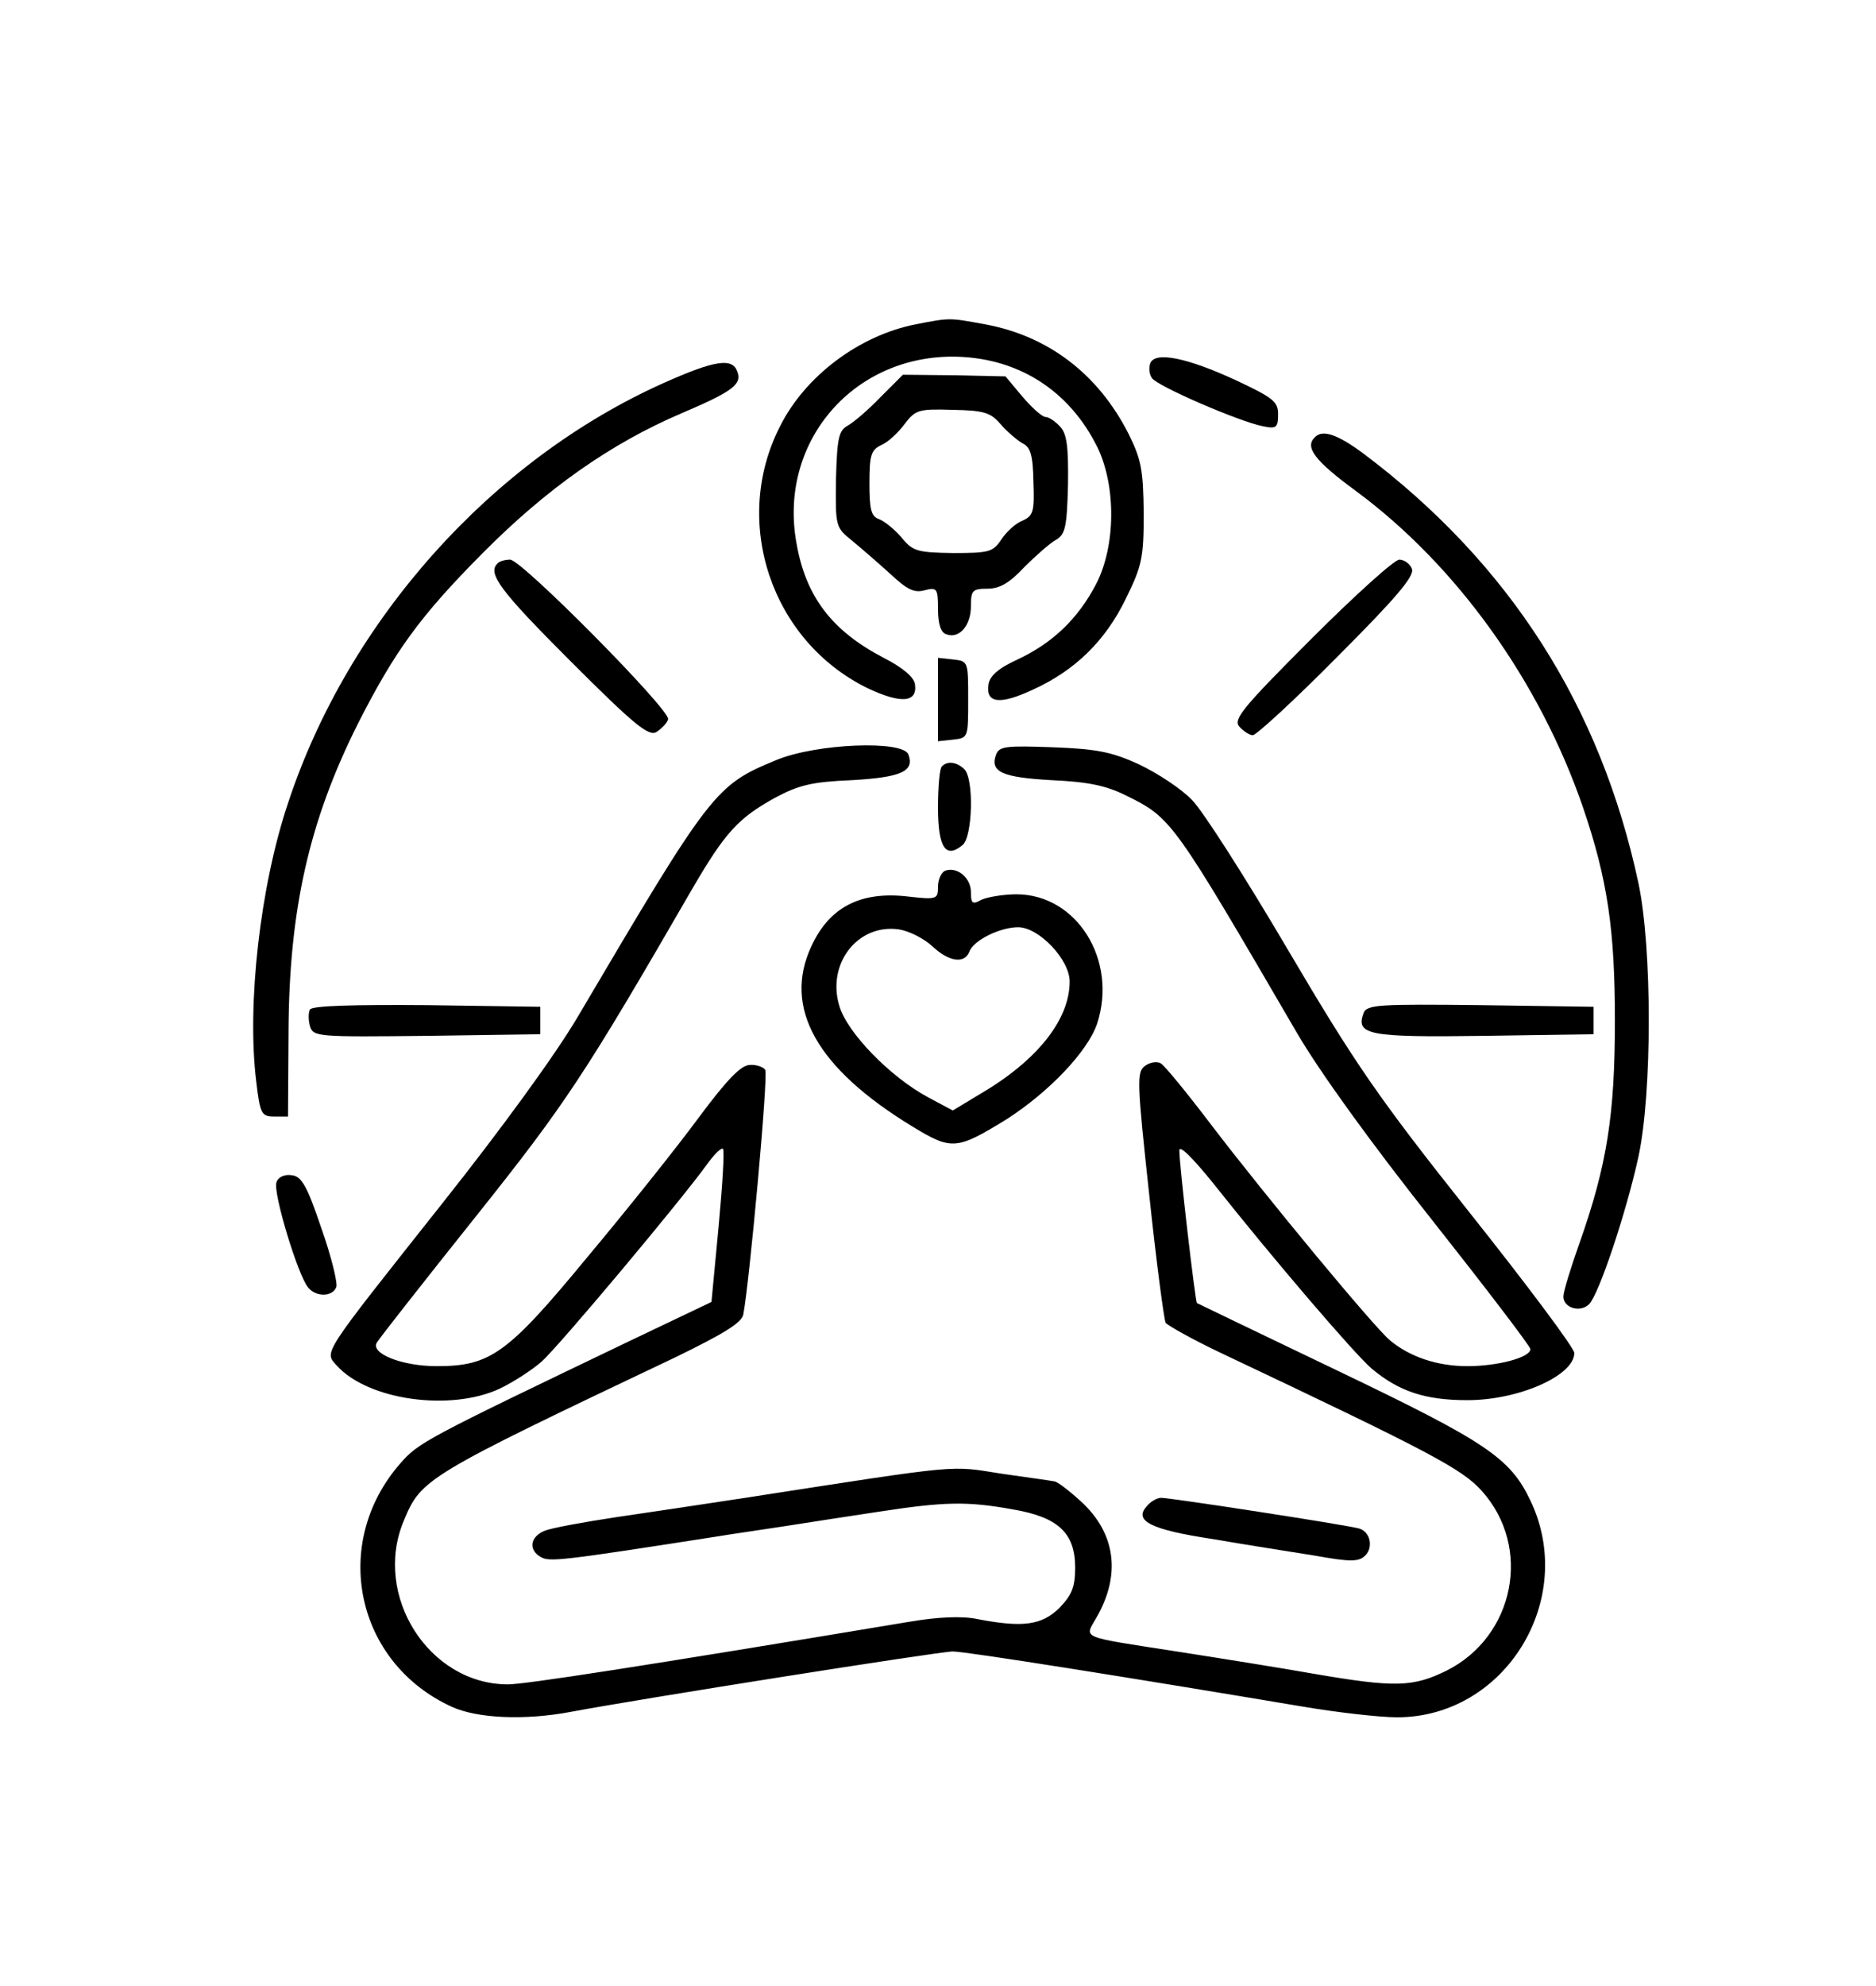 <?xml version="1.0" standalone="no"?>
<!DOCTYPE svg PUBLIC "-//W3C//DTD SVG 20010904//EN"
 "http://www.w3.org/TR/2001/REC-SVG-20010904/DTD/svg10.dtd">
<svg version="1.0" xmlns="http://www.w3.org/2000/svg"
 width="342pt" height="362pt" viewBox="0 0 342 362"
 preserveAspectRatio="xMidYMid meet">

<g transform="translate(0,362) scale(0.1,-0.1)"
fill="#000000" stroke="none">
<path d="M1670 3029 c-103 -20 -202 -94 -248 -186 -89 -174 -16 -391 159 -477
61 -29 92 -27 87 7 -2 13 -22 30 -57 48 -94 49 -142 111 -159 209 -33 181 99
339 283 340 118 0 214 -60 266 -166 34 -71 33 -180 -3 -249 -33 -63 -79 -107
-143 -137 -35 -16 -51 -30 -53 -46 -5 -34 21 -37 81 -9 77 35 132 89 169 165
30 61 33 75 33 157 -1 78 -4 97 -28 145 -55 108 -146 178 -262 199 -65 12 -63
12 -125 0z"/>
<path d="M2097 2958 c-3 -8 -2 -20 3 -27 8 -14 160 -80 203 -88 24 -5 27 -2
27 22 0 23 -9 30 -77 62 -89 41 -147 53 -156 31z"/>
<path d="M1210 2922 c-313 -140 -575 -432 -685 -766 -51 -152 -75 -367 -58
-506 7 -61 10 -65 33 -65 l25 0 1 155 c1 223 38 384 126 560 68 134 114 197
227 311 118 119 235 201 364 256 94 40 110 53 101 76 -9 25 -40 21 -134 -21z"/>
<path d="M1605 2896 c-22 -23 -49 -46 -60 -52 -16 -9 -19 -23 -21 -98 -1 -86
-1 -87 30 -112 17 -14 48 -41 69 -60 30 -28 43 -35 62 -30 23 6 25 4 25 -34 0
-27 5 -43 15 -46 23 -9 45 15 45 51 0 29 3 32 30 32 22 0 40 10 67 39 21 21
47 44 58 50 17 10 20 23 22 100 1 69 -2 93 -14 106 -9 10 -21 18 -27 18 -6 0
-25 17 -42 37 l-31 37 -93 2 -94 1 -41 -41z m219 -49 c12 -14 30 -29 40 -35
15 -7 19 -22 20 -70 2 -54 0 -62 -20 -71 -13 -5 -30 -21 -39 -35 -15 -22 -22
-24 -87 -24 -66 1 -74 3 -95 29 -13 15 -32 30 -41 33 -14 5 -17 18 -17 65 0
52 3 61 22 70 12 5 31 23 42 38 20 26 25 28 88 26 57 -1 69 -5 87 -26z"/>
<path d="M2397 2823 c-19 -18 0 -43 75 -98 184 -136 335 -347 414 -577 45
-132 58 -224 58 -388 0 -171 -14 -263 -65 -407 -16 -45 -29 -88 -29 -96 0 -21
31 -30 47 -14 18 18 68 168 90 269 25 116 25 380 0 498 -69 323 -235 583 -501
783 -47 35 -75 45 -89 30z"/>
<path d="M907 2593 c-19 -18 5 -50 133 -178 117 -117 143 -138 157 -129 9 6
19 16 21 23 5 16 -267 291 -288 291 -9 0 -20 -3 -23 -7z"/>
<path d="M2391 2456 c-125 -125 -143 -147 -132 -160 8 -9 19 -16 25 -16 6 0
76 64 154 143 106 106 141 147 136 160 -3 9 -14 17 -23 17 -9 0 -81 -65 -160
-144z"/>
<path d="M1710 2345 l0 -76 28 3 c27 3 27 4 27 73 0 69 0 70 -27 73 l-28 3 0
-76z"/>
<path d="M1416 2235 c-112 -46 -119 -55 -362 -467 -41 -70 -141 -207 -249
-343 -221 -279 -214 -268 -191 -294 57 -63 207 -84 297 -42 25 12 59 34 76 49
31 27 257 297 302 360 13 18 26 31 29 28 3 -3 -1 -67 -8 -142 l-13 -137 -151
-72 c-369 -177 -383 -184 -416 -222 -128 -146 -82 -364 94 -444 46 -21 133
-25 217 -9 128 24 672 110 696 110 24 0 325 -48 635 -100 64 -11 143 -20 175
-20 197 0 329 215 243 395 -37 78 -81 107 -350 236 -140 67 -256 123 -258 124
-3 3 -32 250 -32 278 0 11 24 -13 62 -60 111 -140 256 -309 288 -337 50 -42
98 -58 175 -58 94 0 195 45 195 86 0 9 -86 124 -191 256 -166 209 -208 270
-330 477 -77 131 -156 255 -176 275 -19 20 -63 49 -97 65 -50 23 -78 28 -157
31 -84 3 -97 2 -103 -13 -12 -32 11 -42 102 -47 66 -3 99 -10 135 -28 83 -41
85 -44 311 -432 42 -72 136 -202 247 -342 98 -124 179 -230 179 -235 0 -15
-59 -31 -115 -31 -55 0 -105 17 -141 47 -29 24 -226 262 -326 393 -44 58 -85
108 -92 112 -7 4 -20 2 -29 -5 -15 -11 -14 -31 8 -234 13 -123 27 -228 30
-234 4 -5 50 -31 103 -56 378 -179 437 -210 473 -250 93 -103 60 -266 -64
-328 -61 -30 -94 -31 -240 -6 -62 11 -175 29 -252 41 -180 28 -168 23 -146 62
45 78 35 154 -29 212 -22 20 -43 36 -48 36 -4 1 -47 7 -96 14 -96 15 -67 18
-461 -43 -71 -11 -179 -27 -240 -36 -60 -9 -120 -20 -132 -25 -27 -11 -30 -35
-7 -48 16 -9 36 -7 324 38 30 5 87 13 125 19 39 6 115 18 169 26 118 18 159
19 242 4 83 -14 114 -43 114 -106 0 -36 -6 -50 -29 -74 -32 -31 -66 -36 -149
-20 -28 6 -72 4 -125 -5 -492 -82 -701 -114 -731 -114 -144 0 -247 162 -190
298 32 77 38 81 497 299 86 42 119 62 122 77 11 56 46 437 40 446 -3 5 -16 10
-28 9 -16 0 -42 -27 -94 -97 -39 -53 -130 -167 -202 -253 -146 -177 -177 -199
-275 -199 -63 0 -121 23 -109 43 4 7 84 109 179 228 166 208 200 260 396 599
60 103 84 129 151 166 43 23 67 29 139 32 90 5 116 16 104 47 -10 26 -167 20
-240 -10z"/>
<path d="M1717 2223 c-4 -3 -7 -37 -7 -75 0 -73 14 -94 45 -68 18 15 21 120 3
138 -13 13 -31 16 -41 5z"/>
<path d="M1723 2033 c-7 -3 -13 -16 -13 -29 0 -23 -2 -24 -55 -18 -86 10 -143
-19 -176 -91 -52 -112 10 -222 184 -328 72 -44 81 -43 172 13 78 50 148 124
165 174 38 116 -37 236 -147 236 -24 0 -53 -5 -64 -10 -16 -9 -19 -7 -19 14 0
26 -25 47 -47 39z m-23 -138 c30 -28 58 -32 67 -10 7 21 56 45 89 45 38 0 94
-59 94 -99 0 -70 -60 -145 -165 -206 l-48 -29 -45 24 c-69 37 -148 118 -162
167 -23 77 34 150 109 139 19 -3 46 -17 61 -31z"/>
<path d="M565 1780 c-3 -6 -3 -19 0 -30 6 -20 14 -20 213 -18 l207 3 0 25 0
25 -207 3 c-134 1 -209 -1 -213 -8z"/>
<path d="M2486 1774 c-15 -40 7 -45 218 -42 l201 3 0 25 0 25 -206 3 c-184 2
-207 1 -213 -14z"/>
<path d="M504 1465 c-7 -17 39 -170 58 -192 14 -17 44 -17 51 1 3 7 -9 56 -27
107 -26 77 -36 95 -54 97 -13 2 -25 -3 -28 -13z"/>
<path d="M2090 874 c-23 -26 8 -42 120 -59 58 -10 141 -23 185 -30 67 -12 82
-12 94 0 15 15 9 43 -11 49 -19 6 -344 56 -361 56 -8 0 -20 -7 -27 -16z"/>
</g>
</svg>
